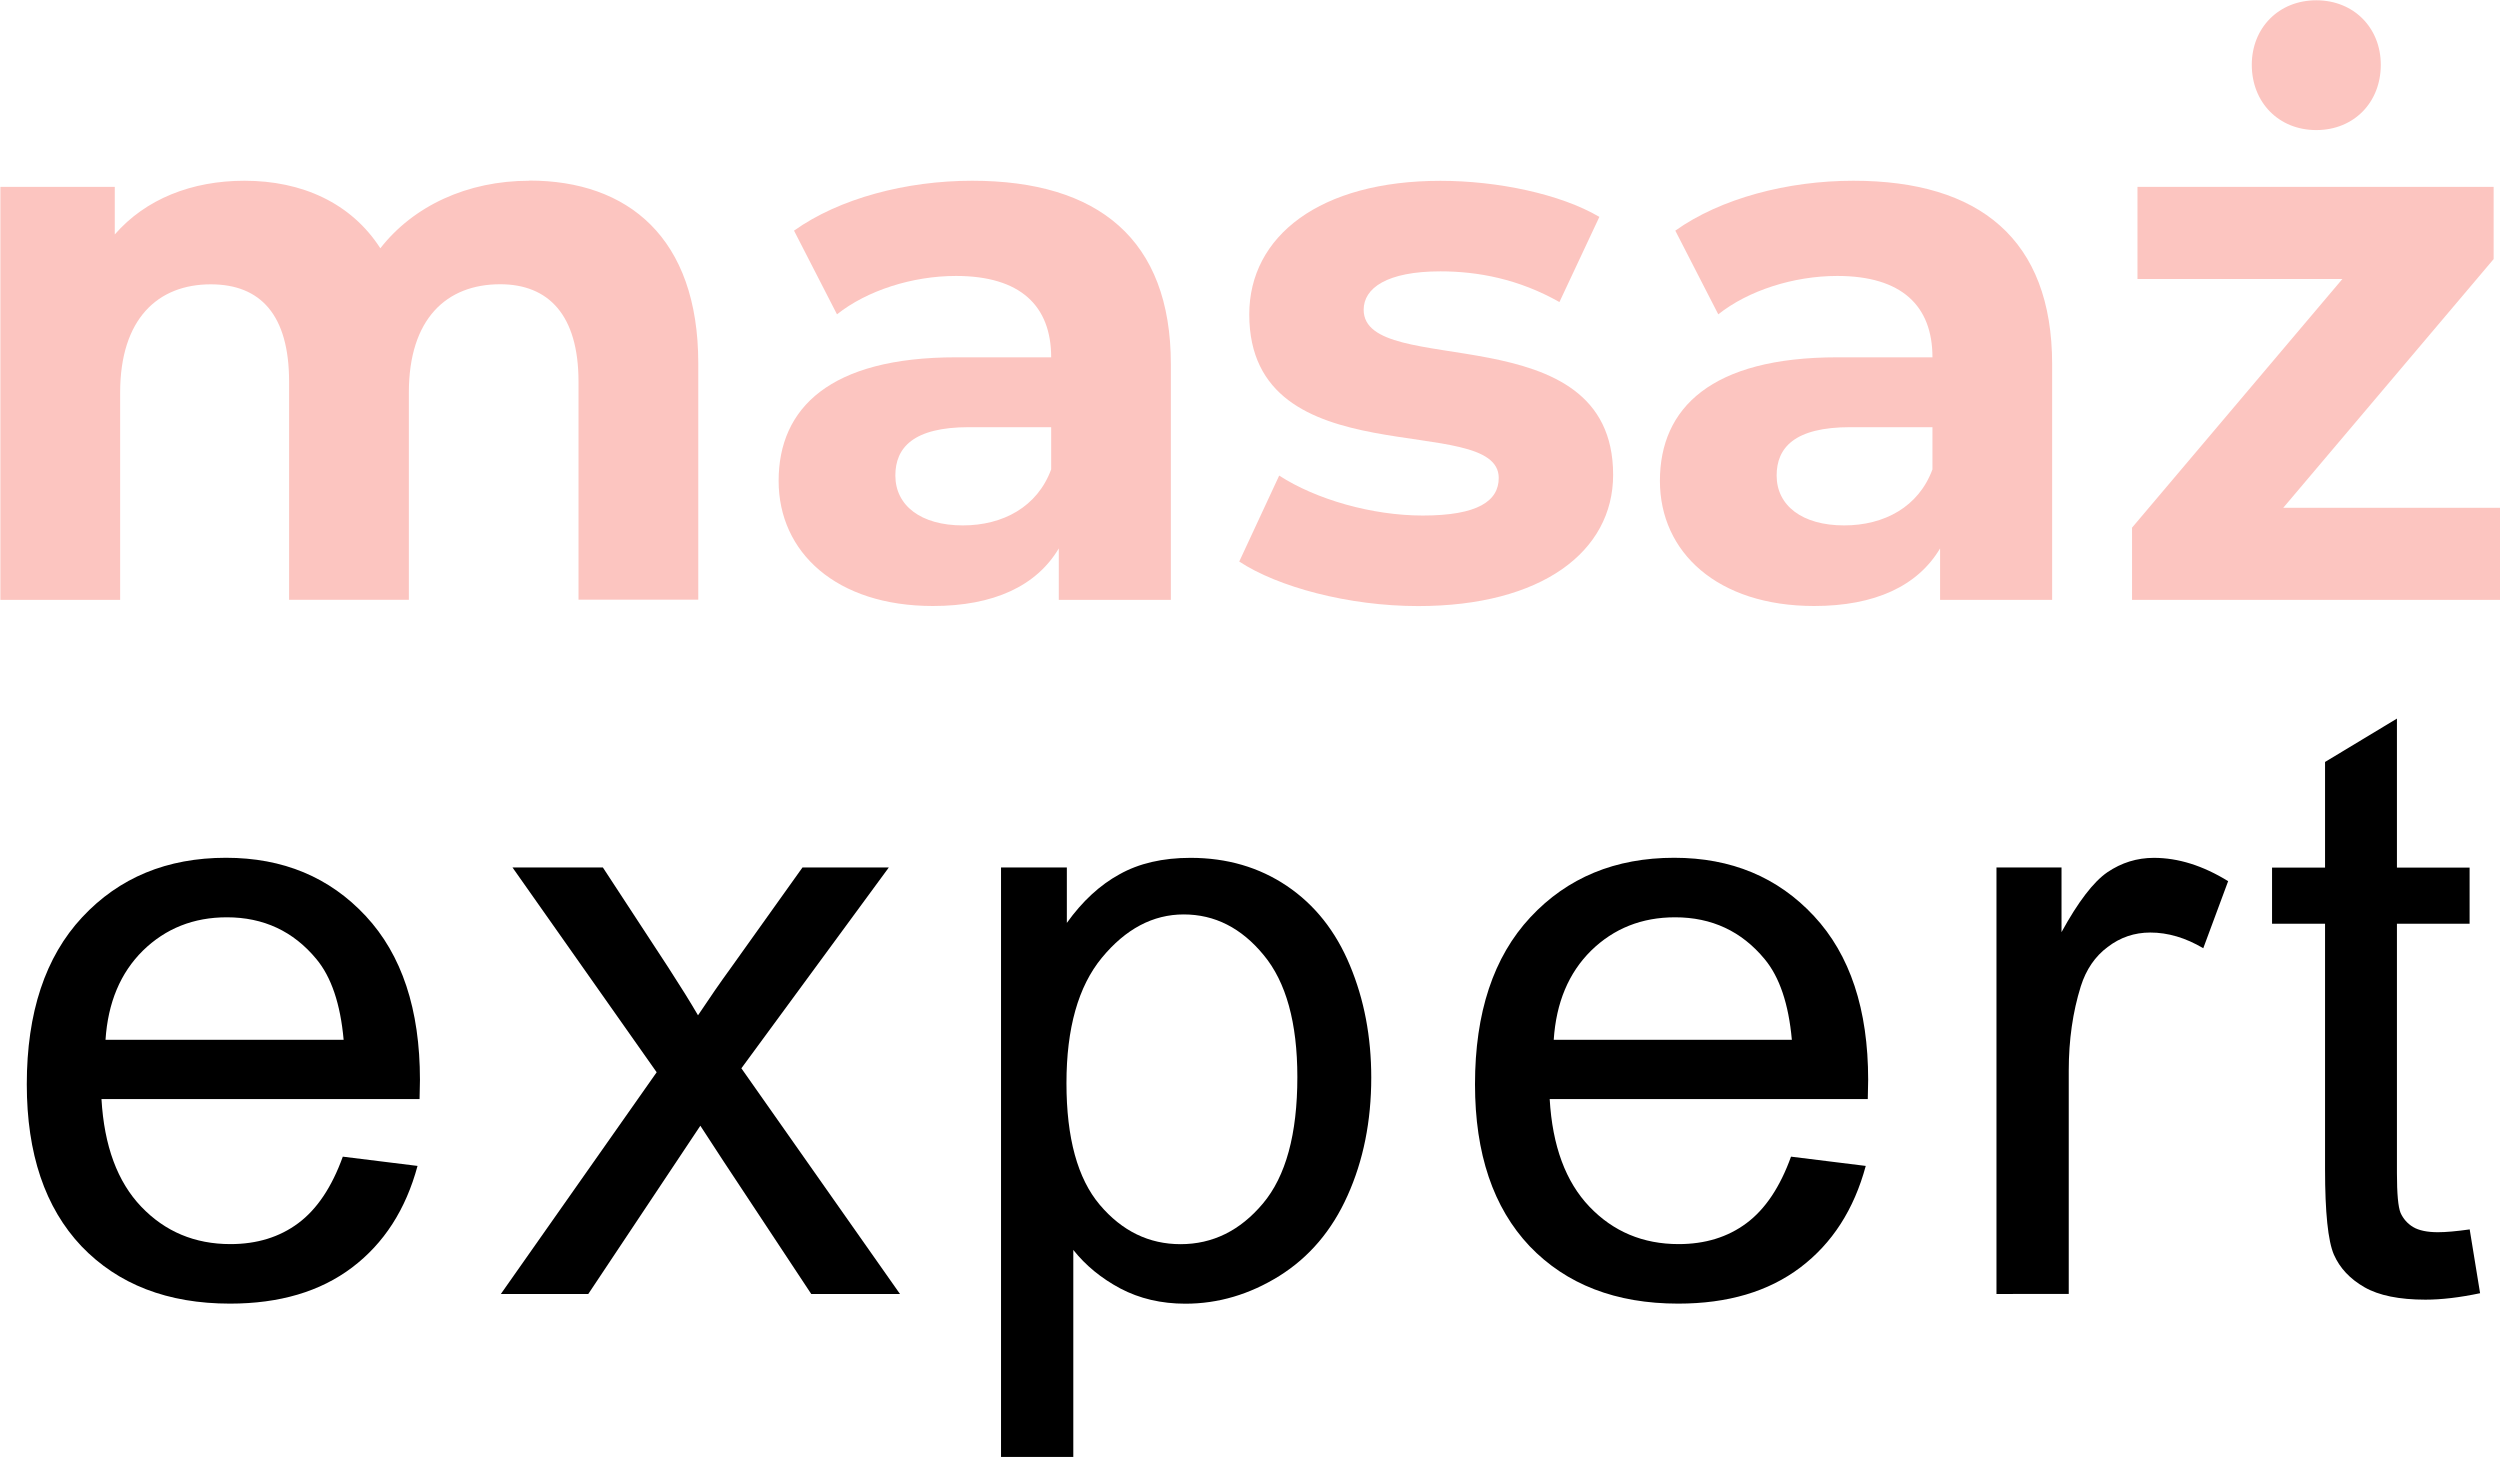 <?xml version="1.0" encoding="utf-8"?>
<svg viewBox="23.224 111.109 153.124 89.235" xmlns="http://www.w3.org/2000/svg">
  <g id="layer1">
    <g aria-label="masaż" transform="matrix(4.76,0,0,4.76,-174.792,-140.901)" id="text833-9-0" style="font-weight:bold;font-size:9.878px;line-height:1.25;font-family:Arial;-inkscape-font-specification:'Arial Bold';white-space:pre;shape-inside:url(#rect835-0-8)">
      <path d="m 48.41,55.269 c -0.8,0 -1.492,0.326 -1.916,0.869 -0.375,-0.583 -1.008,-0.869 -1.748,-0.869 -0.682,0 -1.274,0.237 -1.669,0.691 v -0.612 h -1.472 v 5.314 h 1.541 v -2.667 c 0,-0.948 0.484,-1.393 1.166,-1.393 0.642,0 1.008,0.395 1.008,1.254 v 2.805 h 1.541 v -2.667 c 0,-0.948 0.484,-1.393 1.175,-1.393 0.622,0 1.008,0.395 1.008,1.254 v 2.805 h 1.541 v -3.042 c 0,-1.62 -0.909,-2.351 -2.173,-2.351 z" style="font-style:normal;font-variant:normal;font-weight:bold;font-stretch:normal;font-size:9.878px;font-family:Montserrat;-inkscape-font-specification:'Montserrat Bold';fill:#fcc5c0;fill-opacity:1" id="path1712"/>
      <path d="m 54.109,55.269 c -0.849,0 -1.709,0.227 -2.292,0.642 l 0.553,1.077 c 0.385,-0.306 0.968,-0.494 1.531,-0.494 0.83,0 1.225,0.385 1.225,1.047 h -1.225 c -1.62,0 -2.282,0.652 -2.282,1.59 0,0.919 0.741,1.61 1.985,1.61 0.78,0 1.333,-0.257 1.62,-0.741 v 0.662 h 1.442 v -3.032 c 0,-1.61 -0.938,-2.361 -2.558,-2.361 z m -0.119,4.435 c -0.543,0 -0.869,-0.257 -0.869,-0.642 0,-0.356 0.227,-0.622 0.948,-0.622 h 1.057 v 0.543 c -0.178,0.484 -0.622,0.721 -1.136,0.721 z" style="font-style:normal;font-variant:normal;font-weight:bold;font-stretch:normal;font-size:9.878px;font-family:Montserrat;-inkscape-font-specification:'Montserrat Bold';fill:#fcc5c0;fill-opacity:1" id="path1714"/>
      <path d="m 59.848,60.742 c 1.59,0 2.509,-0.701 2.509,-1.689 0,-2.094 -3.21,-1.215 -3.21,-2.124 0,-0.277 0.296,-0.494 0.988,-0.494 0.484,0 1.008,0.099 1.531,0.395 l 0.514,-1.096 c -0.504,-0.296 -1.314,-0.464 -2.045,-0.464 -1.551,0 -2.46,0.711 -2.46,1.719 0,2.124 3.21,1.235 3.21,2.104 0,0.296 -0.267,0.484 -0.978,0.484 -0.652,0 -1.373,-0.207 -1.847,-0.514 l -0.514,1.106 c 0.494,0.326 1.403,0.573 2.302,0.573 z" style="font-style:normal;font-variant:normal;font-weight:bold;font-stretch:normal;font-size:9.878px;font-family:Montserrat;-inkscape-font-specification:'Montserrat Bold';fill:#fcc5c0;fill-opacity:1" id="path1716"/>
      <path d="m 65.449,55.269 c -0.849,0 -1.709,0.227 -2.292,0.642 l 0.553,1.077 c 0.385,-0.306 0.968,-0.494 1.531,-0.494 0.83,0 1.225,0.385 1.225,1.047 h -1.225 c -1.62,0 -2.282,0.652 -2.282,1.59 0,0.919 0.741,1.61 1.985,1.61 0.78,0 1.333,-0.257 1.62,-0.741 v 0.662 h 1.442 v -3.032 c 0,-1.61 -0.938,-2.361 -2.558,-2.361 z m -0.119,4.435 c -0.543,0 -0.869,-0.257 -0.869,-0.642 0,-0.356 0.227,-0.622 0.948,-0.622 h 1.057 v 0.543 c -0.178,0.484 -0.622,0.721 -1.136,0.721 z" style="font-style:normal;font-variant:normal;font-weight:bold;font-stretch:normal;font-size:9.878px;font-family:Montserrat;-inkscape-font-specification:'Montserrat Bold';fill:#fcc5c0;fill-opacity:1" id="path1718"/>
      <path d="m 71.405,54.617 c 0.484,0 0.83,-0.356 0.83,-0.84 0,-0.474 -0.346,-0.83 -0.83,-0.83 -0.484,0 -0.83,0.356 -0.83,0.83 0,0.484 0.346,0.84 0.83,0.84 z m -0.425,4.86 2.707,-3.2 v -0.929 h -4.583 v 1.185 h 2.637 l -2.707,3.2 v 0.929 h 4.741 v -1.185 z" style="font-style:normal;font-variant:normal;font-weight:bold;font-stretch:normal;font-size:9.878px;font-family:Montserrat;-inkscape-font-specification:'Montserrat Bold';fill:#fcc5c0;fill-opacity:1" id="path1720"/>
    </g>
    <g aria-label="expert" transform="matrix(4.76,0,0,4.76,-171.628,-170.519)" id="text845-1-0" style="font-style:normal;font-variant:normal;font-weight:normal;font-stretch:normal;font-size:10.583px;line-height:1.25;font-family:Arial;-inkscape-font-specification:Arial;letter-spacing:0.524px;white-space:pre;shape-inside:url(#rect847-0-2)">
      <path d="m 45.347,74.049 0.961,0.119 q -0.227,0.842 -0.842,1.307 -0.615,0.465 -1.571,0.465 -1.204,0 -1.912,-0.739 -0.703,-0.744 -0.703,-2.083 0,-1.385 0.713,-2.15 0.713,-0.765 1.85,-0.765 1.101,0 1.798,0.749 0.698,0.749 0.698,2.108 0,0.083 -0.005,0.248 h -4.093 q 0.052,0.904 0.512,1.385 0.46,0.481 1.147,0.481 0.512,0 0.873,-0.269 0.362,-0.269 0.574,-0.858 z m -3.054,-1.504 h 3.064 q -0.062,-0.692 -0.351,-1.039 -0.444,-0.537 -1.152,-0.537 -0.641,0 -1.08,0.429 -0.434,0.429 -0.481,1.147 z" style="font-style:normal;font-variant:normal;font-weight:normal;font-stretch:normal;font-family:Arial;-inkscape-font-specification:Arial" id="path1723"/>
      <path d="m 47.38,75.816 2.005,-2.853 -1.855,-2.635 h 1.163 l 0.842,1.287 q 0.238,0.367 0.382,0.615 0.227,-0.341 0.419,-0.605 l 0.925,-1.297 h 1.111 l -1.897,2.584 2.041,2.904 H 51.374 l -1.127,-1.705 -0.3,-0.46 -1.442,2.165 z" style="font-style:normal;font-variant:normal;font-weight:normal;font-stretch:normal;font-family:Arial;-inkscape-font-specification:Arial" id="path1725"/>
      <path d="m 53.816,77.919 v -7.591 h 0.847 v 0.713 q 0.3,-0.419 0.677,-0.625 0.377,-0.212 0.915,-0.212 0.703,0 1.24,0.362 0.537,0.362 0.811,1.023 0.274,0.656 0.274,1.442 0,0.842 -0.305,1.519 -0.3,0.672 -0.878,1.034 -0.574,0.357 -1.209,0.357 -0.465,0 -0.837,-0.196 -0.367,-0.196 -0.605,-0.496 v 2.672 z m 0.842,-4.816 q 0,1.059 0.429,1.566 0.429,0.506 1.039,0.506 0.62,0 1.059,-0.522 0.444,-0.527 0.444,-1.628 0,-1.049 -0.434,-1.571 -0.429,-0.522 -1.028,-0.522 -0.594,0 -1.054,0.558 -0.455,0.553 -0.455,1.612 z" style="font-style:normal;font-variant:normal;font-weight:normal;font-stretch:normal;font-family:Arial;-inkscape-font-specification:Arial" id="path1727"/>
      <path d="m 63.982,74.049 0.961,0.119 q -0.227,0.842 -0.842,1.307 -0.615,0.465 -1.571,0.465 -1.204,0 -1.912,-0.739 -0.703,-0.744 -0.703,-2.083 0,-1.385 0.713,-2.15 0.713,-0.765 1.85,-0.765 1.101,0 1.798,0.749 0.698,0.749 0.698,2.108 0,0.083 -0.005,0.248 h -4.093 q 0.052,0.904 0.512,1.385 0.46,0.481 1.147,0.481 0.512,0 0.873,-0.269 0.362,-0.269 0.574,-0.858 z m -3.054,-1.504 h 3.064 q -0.062,-0.692 -0.351,-1.039 -0.444,-0.537 -1.152,-0.537 -0.641,0 -1.08,0.429 -0.434,0.429 -0.481,1.147 z" style="font-style:normal;font-variant:normal;font-weight:normal;font-stretch:normal;font-family:Arial;-inkscape-font-specification:Arial" id="path1729"/>
      <path d="m 66.625,75.816 v -5.488 h 0.837 v 0.832 q 0.32,-0.584 0.589,-0.77 0.274,-0.186 0.599,-0.186 0.47,0 0.956,0.3 L 69.286,71.367 q -0.341,-0.202 -0.682,-0.202 -0.305,0 -0.548,0.186 -0.243,0.181 -0.346,0.506 -0.155,0.496 -0.155,1.085 v 2.873 z" style="font-style:normal;font-variant:normal;font-weight:normal;font-stretch:normal;font-family:Arial;-inkscape-font-specification:Arial" id="path1731"/>
      <path d="m 72.714,74.984 0.134,0.822 q -0.393,0.083 -0.703,0.083 -0.506,0 -0.785,-0.16 -0.279,-0.16 -0.393,-0.419 -0.114,-0.264 -0.114,-1.101 v -3.157 h -0.682 v -0.723 h 0.682 v -1.359 l 0.925,-0.558 v 1.917 h 0.935 v 0.723 h -0.935 v 3.209 q 0,0.398 0.047,0.512 0.052,0.114 0.16,0.181 0.114,0.067 0.32,0.067 0.155,0 0.408,-0.036 z" style="font-style:normal;font-variant:normal;font-weight:normal;font-stretch:normal;font-family:Arial;-inkscape-font-specification:Arial" id="path1733"/>
    </g>
  </g>
</svg>